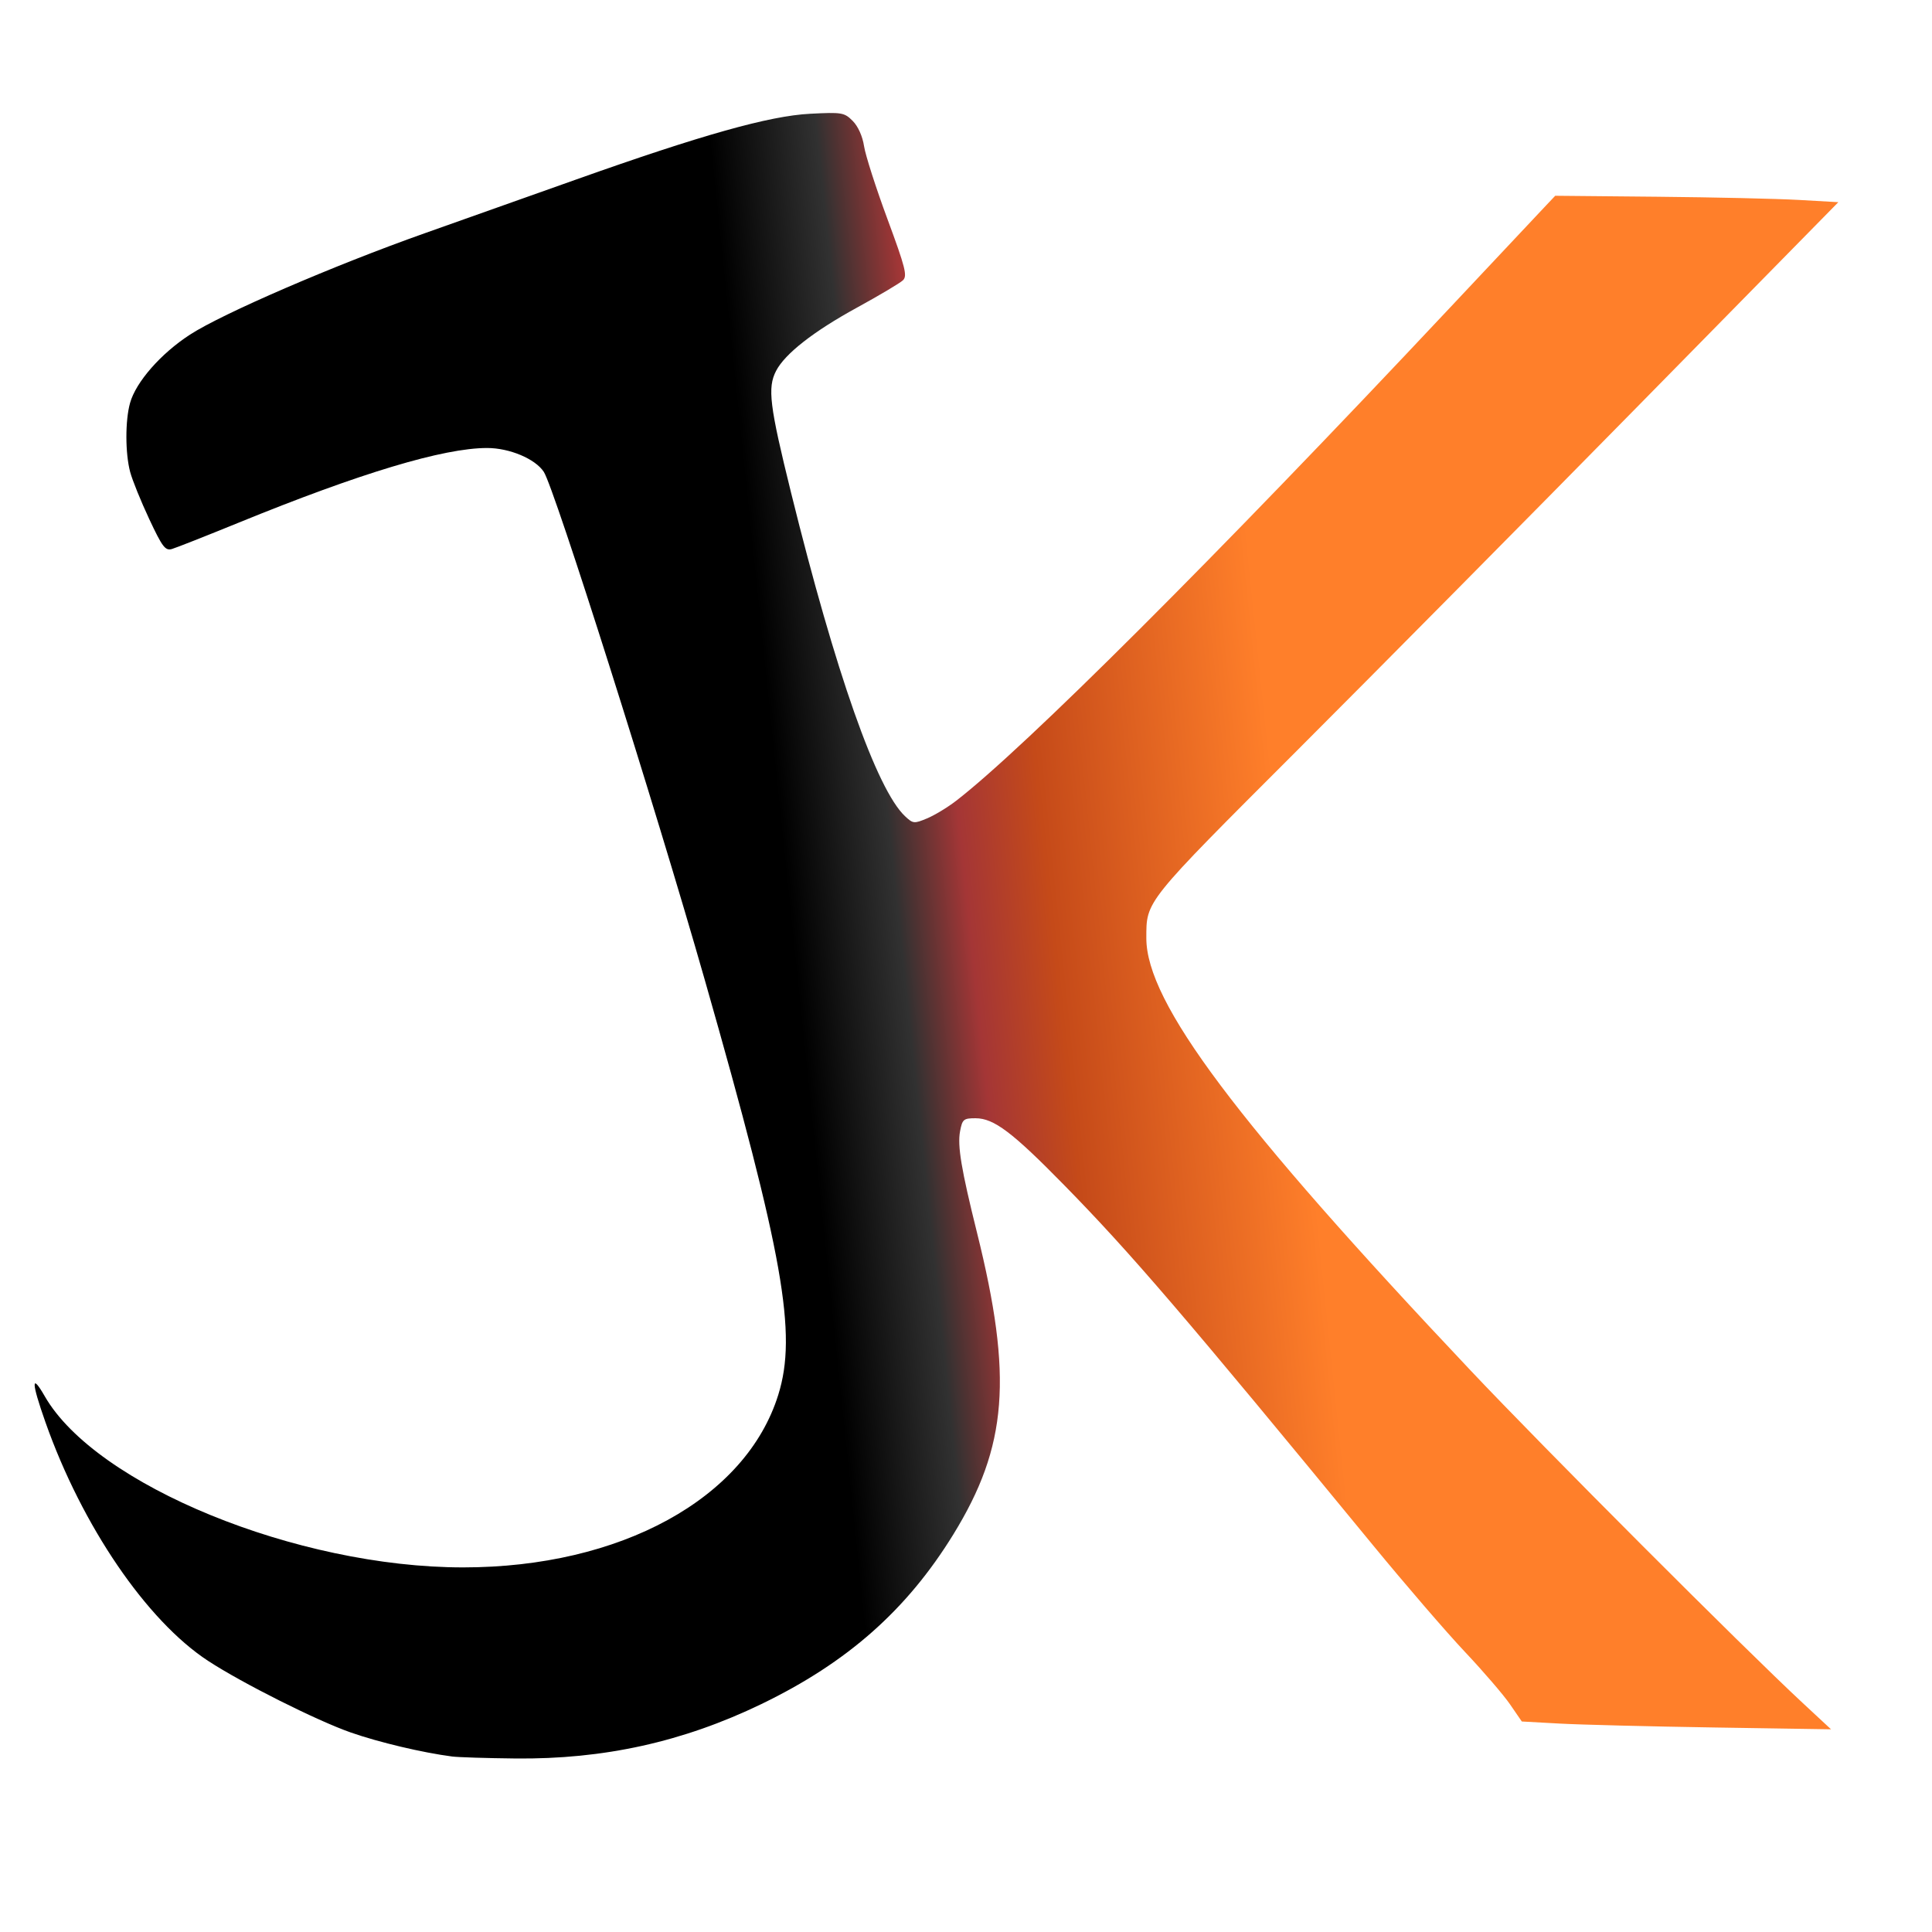 <?xml version="1.0" encoding="UTF-8" standalone="no"?>
<svg
   xmlns:dc="http://purl.org/dc/elements/1.1/"
   xmlns:cc="http://creativecommons.org/ns#"
   xmlns:rdf="http://www.w3.org/1999/02/22-rdf-syntax-ns#"
   xmlns:svg="http://www.w3.org/2000/svg"
   xmlns="http://www.w3.org/2000/svg"
   xmlns:xlink="http://www.w3.org/1999/xlink"
   xmlns:sodipodi="http://sodipodi.sourceforge.net/DTD/sodipodi-0.dtd"
   xmlns:inkscape="http://www.inkscape.org/namespaces/inkscape"
   height="500"
   version="1.1"
   width="500"
   id="svg2"
   inkscape:version="0.91 r13725"
   sodipodi:docname="jackan.svg">
  <defs
     id="defs10">
    <linearGradient
       inkscape:collect="always"
       id="linearGradient4161">
      <stop
         style="stop-color:#000000;stop-opacity:1;"
         offset="0"
         id="stop4163" />
      <stop
         id="stop4139"
         offset="0.217"
         style="stop-color:#313131;stop-opacity:1;" />
      <stop
         id="stop4171"
         offset="0.359"
         style="stop-color:#a43636;stop-opacity:1" />
      <stop
         id="stop4169"
         offset="0.526"
         style="stop-color:#c54a19;stop-opacity:1" />
      <stop
         style="stop-color:#ff7f2a;stop-opacity:1"
         offset="1"
         id="stop4165" />
    </linearGradient>
    <linearGradient
       inkscape:collect="always"
       xlink:href="#linearGradient4161"
       id="linearGradient4167"
       x1="412.299"
       y1="304.106"
       x2="539.536"
       y2="290.869"
       gradientUnits="userSpaceOnUse"
       gradientTransform="translate(-204.303,-33.573)" />
  </defs>
  <sodipodi:namedview
     pagecolor="#ffffff"
     bordercolor="#666666"
     borderopacity="1"
     objecttolerance="10"
     gridtolerance="10"
     guidetolerance="10"
     inkscape:pageopacity="0"
     inkscape:pageshadow="2"
     inkscape:window-width="1366"
     inkscape:window-height="739"
     id="namedview8"
     showgrid="false"
     inkscape:zoom="1.0577139"
     inkscape:cx="-14.819812"
     inkscape:cy="215.33868"
     inkscape:window-x="0"
     inkscape:window-y="0"
     inkscape:window-maximized="1"
     inkscape:current-layer="svg2"
     fit-margin-top="0"
     fit-margin-left="0"
     fit-margin-right="0"
     fit-margin-bottom="0" />
  <path
     style="color:#000000;clip-rule:nonzero;display:inline;overflow:visible;visibility:visible;opacity:1;isolation:auto;mix-blend-mode:normal;color-interpolation:sRGB;color-interpolation-filters:linearRGB;solid-color:#000000;solid-opacity:1;fill:url(#linearGradient4167);fill-opacity:1;fill-rule:evenodd;stroke:none;stroke-width:2.811;stroke-linecap:round;stroke-linejoin:miter;stroke-miterlimit:10;stroke-dasharray:none;stroke-dashoffset:0;stroke-opacity:1;color-rendering:auto;image-rendering:auto;shape-rendering:auto;text-rendering:auto;enable-background:accumulate"
     d="m 117.01,454.582 c -7.655,-0.992 -18.906,-3.657 -26.21,-6.208 -8.768,-3.062 -28.076,-12.75 -36.915,-18.522 -15.919,-10.396 -32.648,-34.936 -42.131,-61.802 -3.655,-10.355 -3.717,-12.874 -0.164,-6.69 13.211,22.996 65.275,44.288 108.278,44.282 40.726,-0.006 73.199,-17.8 81.557,-44.69 4.911,-15.8 1.33,-36.007 -19.011,-107.29 -12.887,-45.161 -38.927,-127.345 -41.679,-131.546 -2.207,-3.369 -8.872,-6.175 -14.667,-6.175 -11.289,0 -32.807,6.468 -64.338,19.338 -8.387,3.424 -16.141,6.483 -17.23,6.799 -1.725,0.5 -2.486,-0.504 -5.894,-7.778 -2.153,-4.593 -4.368,-10.067 -4.924,-12.164 -1.283,-4.843 -1.297,-13.263 -0.03,-17.826 1.512,-5.443 7.983,-12.827 15.526,-17.715 8.449,-5.476 37.217,-17.903 60.682,-26.213 9.698,-3.434 27.33,-9.69 39.183,-13.902 32.569,-11.573 50.059,-16.491 60.585,-17.037 8.275,-0.429 8.873,-0.33 11.045,1.843 1.388,1.388 2.553,3.977 2.944,6.544 0.356,2.336 3.073,10.804 6.039,18.818 4.65,12.564 5.205,14.752 4.034,15.881 -0.747,0.72 -6.116,3.914 -11.931,7.097 -11.228,6.147 -18.62,11.931 -20.912,16.361 -2.259,4.368 -1.691,8.981 3.875,31.502 11.506,46.557 22.182,76.87 29.491,83.736 2.075,1.949 2.353,1.977 5.714,0.573 1.943,-0.812 5.318,-2.854 7.499,-4.538 17.701,-13.662 67.123,-62.998 127.298,-127.075 C 387.519,66.565 398.999,54.351 400.238,53.043 l 2.253,-2.377 26.432,0.249 c 14.537,0.137 31.024,0.51 36.636,0.829 l 10.204,0.58 -51.625,52.538 c -28.394,28.896 -68.24,69.152 -88.547,89.457 -39.554,39.551 -38.908,38.746 -38.92,48.47 -0.02,16.629 23.194,47.578 83.93,111.898 19.037,20.16 70.657,71.844 85.917,86.024 l 7.353,6.832 -30.227,-0.472 c -16.625,-0.26 -34.631,-0.715 -40.014,-1.011 l -9.787,-0.539 -3.045,-4.434 c -1.675,-2.439 -6.92,-8.541 -11.657,-13.56 -4.737,-5.019 -15.457,-17.457 -23.822,-27.639 -49.075,-59.734 -62.663,-75.58 -79.899,-93.169 -13.448,-13.724 -18.213,-17.317 -22.963,-17.317 -3.093,0 -3.409,0.268 -3.994,3.382 -0.705,3.757 0.317,9.876 4.37,26.163 9.324,37.466 7.927,55.34 -6.108,78.153 -12.023,19.543 -27.438,33.169 -49.675,43.908 -20.291,9.8 -40.772,14.329 -63.695,14.087 -7.418,-0.079 -14.773,-0.31 -16.346,-0.513 z"
     id="path3359"
     inkscape:connector-curvature="0" />
</svg>
